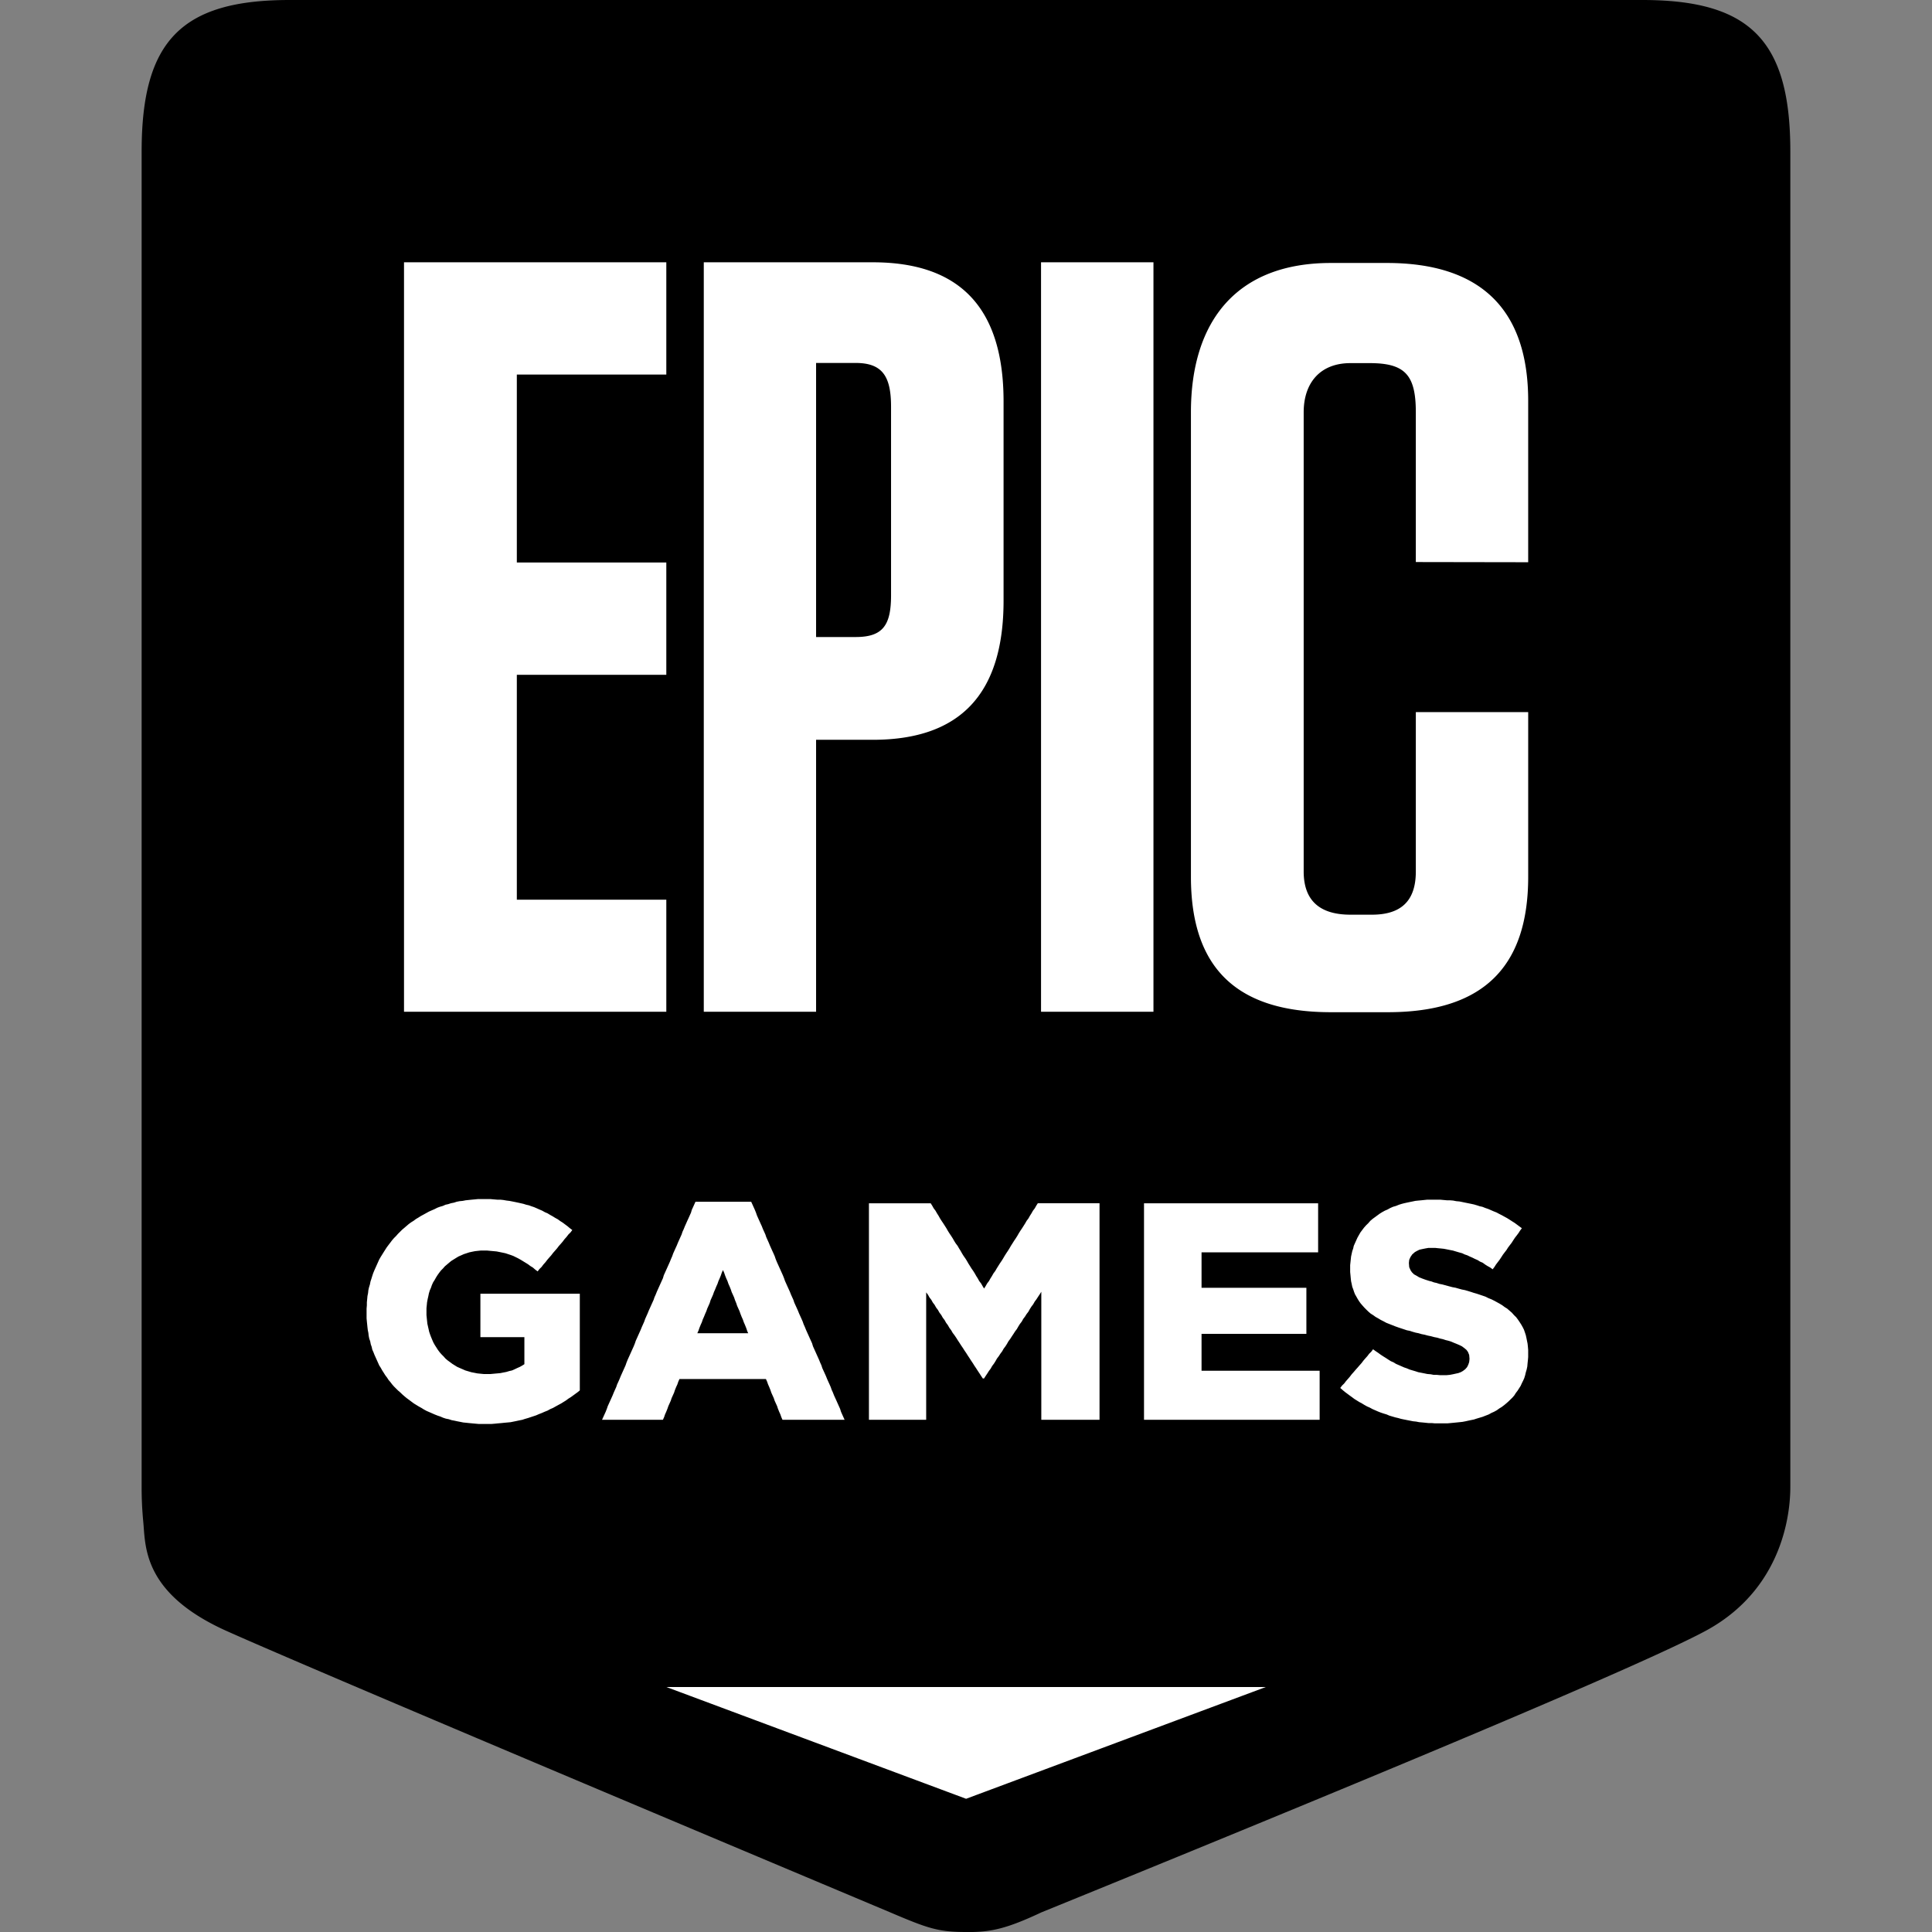 <svg width="256" height="256" version="1.1" viewBox="0 0 256 256" xmlns="http://www.w3.org/2000/svg"><rect x="0" y="0" width="256" height="256" fill="#808080" stroke="none"/><path d="m38.184 19.092h182.43v189.5l-91.217 38.184-91.217-38.184z" fill="#fff"/><path d="m38.374-1.0515e-6h179.25c14.318 0 19.603 5.407 19.603 20.062v176.85c0 1.663 0 13.133-11.244 19.196-7.498 4.039-36.823 16.468-87.978 37.285-4.518 2.12-6.701 2.669-10.005 2.607-3.714 0-5.107-0.501-10.055-2.607-51.121-21.49-80.431-33.921-87.931-37.285-11.246-5.052-10.713-11.371-11.04-14.568a46.627 46.627 0 0 1-0.206-4.628v-176.85c0-14.655 5.286-20.062 19.603-20.062zm164.08 180.25 0.037-0.432v-0.946l-0.037-0.432-0.042-0.395-0.159-0.789-0.079-0.353-0.117-0.355-0.124-0.358-0.156-0.313-0.201-0.358-0.201-0.313-0.238-0.353-0.238-0.318-0.281-0.273-0.281-0.318-0.318-0.276-0.318-0.276-0.323-0.199-0.318-0.238-0.318-0.194-0.36-0.199-0.36-0.196-0.397-0.199-0.402-0.159-0.397-0.199-0.439-0.149-0.36-0.122-0.357-0.119-0.402-0.114-0.357-0.119-0.397-0.119-0.397-0.119-0.405-0.079-0.439-0.119-0.397-0.114-0.439-0.082-0.439-0.117-0.439-0.119-0.439-0.119-0.397-0.077-0.36-0.119-0.36-0.08-0.318-0.119-0.318-0.077-0.482-0.156-0.439-0.161-0.397-0.156-0.318-0.196-0.365-0.199-0.276-0.273-0.164-0.236-0.196-0.434-0.042-0.511v-0.082l0.042-0.39 0.159-0.358 0.238-0.355 0.36-0.315 0.281-0.156 0.318-0.156 0.36-0.08 0.402-0.082 0.434-0.077h0.879l0.36 0.04 0.402 0.037 0.397 0.042 0.397 0.077 0.397 0.08 0.402 0.077 0.397 0.119 0.402 0.119 0.437 0.119 0.323 0.156 0.357 0.119 0.318 0.156 0.36 0.156 0.32 0.161 0.36 0.156 0.318 0.199 0.36 0.154 0.323 0.238 0.315 0.199 0.357 0.196 0.323 0.236 0.238-0.313 0.199-0.318 0.241-0.315 0.238-0.313 0.238-0.358 0.199-0.313 0.241-0.318 0.243-0.315 0.196-0.313 0.238-0.318 0.243-0.315 0.199-0.313 0.236-0.357 0.243-0.313 0.238-0.318 0.199-0.315 0.241-0.318-0.318-0.233-0.318-0.236-0.323-0.238-0.318-0.199-0.36-0.233-0.318-0.199-0.36-0.196-0.36-0.199-0.318-0.159-0.36-0.194-0.402-0.159-0.357-0.156-0.36-0.156-0.357-0.119-0.402-0.161-0.358-0.077-0.36-0.119-0.4-0.117-0.358-0.077-0.4-0.082-0.397-0.079-0.362-0.077-0.397-0.08-0.439-0.04-0.397-0.079-0.442-0.037h-0.397l-0.442-0.04-0.439-0.042h-1.713l-0.797 0.082-0.402 0.037-0.397 0.042-0.36 0.077-0.397 0.08-0.365 0.077-0.355 0.079-0.318 0.082-0.365 0.114-0.397 0.161-0.397 0.114-0.36 0.161-0.36 0.199-0.36 0.154-0.36 0.199-0.318 0.199-0.318 0.233-0.323 0.238-0.276 0.199-0.323 0.273-0.276 0.318-0.281 0.273-0.281 0.315-0.238 0.315-0.238 0.318-0.201 0.353-0.199 0.355-0.161 0.357-0.159 0.353-0.159 0.355-0.079 0.353-0.124 0.358-0.156 0.708-0.042 0.397-0.037 0.353-0.042 0.395v0.909l0.042 0.43 0.037 0.397 0.042 0.392 0.08 0.355 0.079 0.395 0.122 0.313 0.117 0.357 0.122 0.313 0.159 0.273 0.199 0.355 0.199 0.318 0.199 0.273 0.241 0.278 0.243 0.273 0.276 0.278 0.281 0.273 0.281 0.241 0.318 0.199 0.323 0.233 0.355 0.199 0.323 0.196 0.397 0.199 0.36 0.196 0.397 0.156 0.402 0.159 0.397 0.156 0.439 0.156 0.72 0.238 0.355 0.119 0.402 0.08 0.36 0.119 0.397 0.114 0.397 0.079 0.402 0.119 0.397 0.077 0.439 0.119 0.402 0.08 0.434 0.119 0.402 0.077 0.397 0.119 0.36 0.079 0.36 0.119 0.318 0.077 0.281 0.08 0.479 0.196 0.4 0.161 0.36 0.156 0.318 0.156 0.32 0.238 0.278 0.233 0.201 0.276 0.159 0.395 0.042 0.472v0.079l-0.042 0.395-0.119 0.353-0.159 0.318-0.241 0.273-0.318 0.241-0.281 0.156-0.323 0.119-0.355 0.077-0.36 0.079-0.4 0.077-0.439 0.042h-0.876l-0.439-0.042h-0.397l-0.402-0.077-0.439-0.037-0.397-0.082-0.397-0.079-0.402-0.077-0.36-0.119-0.397-0.117-0.397-0.119-0.365-0.156-0.355-0.119-0.36-0.159-0.72-0.313-0.318-0.199-0.36-0.156-0.318-0.199-0.36-0.236-0.323-0.199-0.355-0.233-0.323-0.238-0.355-0.238-0.323-0.236-0.238 0.318-0.281 0.276-0.238 0.315-0.281 0.313-0.238 0.276-0.238 0.318-0.281 0.315-0.238 0.276-0.281 0.313-0.238 0.281-0.281 0.313-0.238 0.315-0.238 0.276-0.281 0.318-0.238 0.313-0.281 0.273-0.238 0.318 0.318 0.276 0.281 0.238 0.318 0.236 0.318 0.238 0.323 0.233 0.318 0.238 0.636 0.397 0.365 0.196 0.318 0.194 0.355 0.199 0.365 0.159 0.355 0.194 0.36 0.156 0.36 0.159 0.397 0.156 0.36 0.119 0.397 0.119 0.36 0.156 0.402 0.119 0.397 0.117 0.36 0.082 0.397 0.114 0.402 0.082 0.397 0.08 0.799 0.156 0.397 0.04 0.402 0.079 0.434 0.037 0.402 0.04 0.397 0.042h0.439l0.397 0.037h1.678l0.397-0.037 0.442-0.042 0.4-0.04 0.36-0.037 0.397-0.042 0.402-0.077 0.357-0.079 0.36-0.077 0.397-0.08 0.362-0.119 0.397-0.119 0.397-0.119 0.397-0.156 0.405-0.156 0.358-0.199 0.357-0.159 0.362-0.199 0.32-0.233 0.318-0.194 0.318-0.238 0.281-0.233 0.318-0.281 0.238-0.233 0.281-0.276 0.238-0.276 0.199-0.318 0.241-0.315 0.402-0.631 0.159-0.353 0.159-0.318 0.159-0.353 0.122-0.397 0.08-0.353 0.117-0.395 0.084-0.395 0.037-0.432 0.042-0.395zm-27.997 7.88h0.402v-6.502h-15.648v-4.883h13.891v-6.107h-13.891v-4.692h15.447v-6.505h-23.071v28.69zm-29.161 0h0.397v-28.69h-8.18l-0.201 0.315-0.199 0.355-0.241 0.313-0.201 0.357-0.199 0.313-0.199 0.357-0.238 0.313-0.201 0.353-0.201 0.318-0.199 0.313-0.238 0.353-0.199 0.318-0.201 0.353-0.201 0.318-0.236 0.348-0.199 0.318-0.204 0.318-0.199 0.348-0.199 0.318-0.238 0.355-0.199 0.315-0.204 0.35-0.199 0.318-0.241 0.353-0.196 0.313-0.199 0.318-0.204 0.353-0.238 0.318-0.199 0.353-0.199 0.313-0.199 0.357-0.241 0.313-0.199 0.353-0.204 0.318-0.196-0.318-0.199-0.353-0.246-0.313-0.196-0.357-0.199-0.313-0.199-0.353-0.199-0.318-0.246-0.353-0.196-0.318-0.199-0.313-0.199-0.353-0.199-0.318-0.246-0.348-0.196-0.318-0.199-0.355-0.199-0.315-0.201-0.35-0.243-0.318-0.196-0.315-0.199-0.35-0.204-0.318-0.238-0.353-0.199-0.318-0.199-0.353-0.199-0.313-0.204-0.318-0.238-0.353-0.199-0.313-0.199-0.357-0.199-0.313-0.204-0.357-0.238-0.313-0.199-0.355-0.199-0.315h-8.183v28.69h7.585v-16.887l0.238 0.318 0.199 0.357 0.241 0.313 0.199 0.357 0.241 0.315 0.199 0.355 0.241 0.315 0.199 0.355 0.241 0.315 0.199 0.355 0.241 0.315 0.199 0.358 0.236 0.318 0.201 0.353 0.238 0.318 0.201 0.353 0.243 0.318 0.238 0.353 0.199 0.318 0.236 0.357 0.201 0.315 0.243 0.355 0.199 0.315 0.241 0.353 0.199 0.318 0.236 0.353 0.201 0.318 0.238 0.353 0.201 0.323 0.238 0.353 0.201 0.315 0.238 0.355 0.201 0.315 0.238 0.355h0.159l0.201-0.313 0.238-0.357 0.201-0.318 0.238-0.315 0.201-0.355 0.238-0.315 0.199-0.318 0.199-0.353 0.243-0.318 0.199-0.313 0.241-0.32 0.199-0.353 0.238-0.315 0.199-0.313 0.201-0.357 0.238-0.318 0.201-0.315 0.238-0.355 0.199-0.315 0.241-0.318 0.201-0.353 0.199-0.318 0.241-0.313 0.199-0.357 0.238-0.315 0.199-0.318 0.241-0.313 0.199-0.358 0.199-0.315 0.243-0.318 0.199-0.353 0.238-0.318 0.201-0.313 0.238-0.358 0.199-0.315v16.964zm-46.314-11.822 0.159 0.355h-6.745l0.159-0.355 0.122-0.357 0.159-0.395 0.161-0.353 0.119-0.357 0.159-0.355 0.159-0.395 0.159-0.357 0.122-0.353 0.159-0.355 0.159-0.358 0.122-0.395 0.159-0.353 0.159-0.357 0.122-0.355 0.159-0.357 0.159-0.395 0.159-0.353 0.122-0.358 0.159-0.357 0.159-0.392 0.122-0.355 0.159-0.358 0.159 0.358 0.122 0.355 0.154 0.392 0.164 0.357 0.122 0.358 0.159 0.353 0.159 0.397 0.117 0.355 0.164 0.355 0.159 0.357 0.117 0.353 0.164 0.397 0.117 0.355 0.159 0.355 0.159 0.353 0.124 0.357 0.156 0.397 0.159 0.353 0.124 0.357 0.156 0.353 0.159 0.397 0.124 0.355zm12.535 11.822h0.397l-0.159-0.353-0.159-0.355-0.159-0.358-0.124-0.395-0.156-0.348-0.159-0.355-0.159-0.357-0.323-0.708-0.156-0.397-0.161-0.353-0.124-0.357-0.154-0.353-0.161-0.355-0.159-0.353-0.159-0.397-0.161-0.355-0.323-0.708-0.114-0.355-0.161-0.358-0.161-0.395-0.159-0.353-0.159-0.355-0.318-0.708-0.161-0.355-0.119-0.397-0.159-0.353-0.161-0.353-0.159-0.355-0.161-0.357-0.159-0.353-0.159-0.397-0.159-0.353-0.124-0.353-0.154-0.357-0.161-0.355-0.161-0.353-0.159-0.397-0.159-0.353-0.323-0.71-0.117-0.355-0.159-0.353-0.161-0.355-0.156-0.395-0.323-0.708-0.159-0.357-0.159-0.353-0.122-0.355-0.159-0.395-0.159-0.353-0.159-0.357-0.161-0.353-0.161-0.355-0.159-0.353-0.159-0.397-0.119-0.353-0.156-0.357-0.164-0.353-0.159-0.355-0.159-0.357-0.159-0.39-0.161-0.358-0.161-0.355-0.117-0.353-0.159-0.355-0.164-0.357-0.154-0.395-0.164-0.353-0.159-0.355-0.159-0.353-0.159-0.357-0.122-0.355-0.159-0.395-0.159-0.353-0.159-0.355-0.164-0.357h-7.381l-0.159 0.357-0.159 0.355-0.164 0.353-0.117 0.397-0.159 0.353-0.159 0.357-0.164 0.353-0.156 0.355-0.161 0.353-0.159 0.397-0.164 0.355-0.117 0.355-0.318 0.708-0.159 0.358-0.159 0.39-0.164 0.357-0.159 0.355-0.159 0.353-0.124 0.357-0.156 0.355-0.159 0.395-0.318 0.708-0.159 0.353-0.161 0.357-0.161 0.353-0.117 0.397-0.161 0.353-0.159 0.353-0.161 0.357-0.159 0.355-0.159 0.353-0.159 0.397-0.161 0.353-0.119 0.353-0.32 0.708-0.159 0.357-0.161 0.355-0.159 0.395-0.159 0.353-0.159 0.355-0.124 0.357-0.156 0.353-0.159 0.355-0.161 0.395-0.159 0.353-0.159 0.357-0.159 0.355-0.161 0.353-0.119 0.355-0.159 0.395-0.161 0.355-0.159 0.355-0.159 0.353-0.161 0.355-0.159 0.353-0.159 0.397-0.122 0.355-0.318 0.708-0.159 0.355-0.161 0.357-0.159 0.395-0.156 0.353-0.164 0.355-0.119 0.353-0.161 0.357-0.159 0.355-0.159 0.395-0.159 0.353-0.159 0.355-0.323 0.71-0.119 0.35-0.156 0.397-0.323 0.71-0.159 0.353h8.066l0.159-0.353 0.119-0.355 0.161-0.358 0.159-0.395 0.119-0.348 0.161-0.355 0.159-0.357 0.117-0.355 0.161-0.353 0.161-0.355 0.117-0.358 0.159-0.395 0.164-0.353 0.119-0.355 0.156-0.353h11.458l0.159 0.353 0.124 0.355 0.156 0.353 0.159 0.397 0.119 0.355 0.161 0.355 0.159 0.353 0.119 0.355 0.323 0.71 0.114 0.35 0.161 0.397 0.161 0.355 0.122 0.355 0.156 0.353zm-34.971-3.664 0.281-0.233v-12.811h-13.173v5.755h5.829v3.585l-0.318 0.199-0.286 0.159-0.355 0.156-0.323 0.156-0.36 0.159-0.355 0.079-0.397 0.119-0.402 0.077-0.397 0.079-0.402 0.037-0.439 0.04-0.439 0.042h-0.919l-0.437-0.042-0.397-0.04-0.402-0.079-0.397-0.077-0.402-0.119-0.397-0.117-0.36-0.159-0.36-0.156-0.355-0.156-0.323-0.199-0.318-0.199-0.318-0.236-0.323-0.236-0.278-0.238-0.241-0.273-0.278-0.278-0.241-0.273-0.238-0.318-0.199-0.313-0.204-0.315-0.199-0.355-0.156-0.358-0.164-0.395-0.117-0.313-0.119-0.353-0.079-0.357-0.161-0.708-0.042-0.397-0.037-0.355-0.04-0.392v-0.909l0.04-0.395 0.037-0.39 0.082-0.437 0.082-0.353 0.079-0.392 0.119-0.395 0.156-0.353 0.122-0.358 0.161-0.355 0.201-0.315 0.199-0.355 0.199-0.315 0.199-0.276 0.241-0.313 0.278-0.278 0.241-0.276 0.278-0.236 0.281-0.238 0.281-0.233 0.636-0.397 0.323-0.196 0.36-0.156 0.355-0.159 0.36-0.117 0.36-0.119 0.36-0.077 0.397-0.08 0.36-0.04 0.402-0.042h0.837l0.439 0.042 0.439 0.04 0.397 0.037 0.397 0.08 0.402 0.082 0.36 0.077 0.355 0.117 0.36 0.119 0.323 0.119 0.318 0.156 0.323 0.159 0.355 0.199 0.318 0.194 0.323 0.199 0.318 0.196 0.318 0.238 0.323 0.196 0.318 0.276 0.318 0.236 0.238-0.313 0.281-0.276 0.238-0.318 0.281-0.315 0.238-0.313 0.243-0.281 0.278-0.313 0.241-0.315 0.278-0.318 0.241-0.273 0.238-0.315 0.281-0.315 0.238-0.276 0.238-0.318 0.281-0.315 0.238-0.313 0.281-0.276 0.238-0.318-0.318-0.238-0.323-0.273-0.318-0.236-0.318-0.238-0.318-0.199-0.318-0.233-0.362-0.199-0.32-0.199-0.355-0.196-0.323-0.199-0.36-0.154-0.355-0.199-0.365-0.156-0.355-0.159-0.36-0.156-0.36-0.119-0.318-0.119-0.36-0.08-0.36-0.114-0.36-0.082-0.355-0.079-0.365-0.077-0.397-0.079-0.397-0.077-0.36-0.042-0.439-0.077-0.397-0.042h-0.402l-0.439-0.037-0.439-0.04h-1.716l-0.397 0.04-0.402 0.037-0.794 0.082-0.402 0.079-0.397 0.037-0.397 0.077-0.36 0.119-0.402 0.079-0.36 0.119-0.357 0.077-0.357 0.161-0.402 0.114-0.318 0.119-0.397 0.199-0.36 0.156-0.36 0.159-0.72 0.397-0.36 0.196-0.315 0.199-0.323 0.191-0.318 0.238-0.323 0.199-0.318 0.233-0.278 0.238-0.32 0.276-0.281 0.236-0.278 0.278-0.278 0.276-0.241 0.276-0.278 0.276-0.241 0.276-0.241 0.318-0.238 0.313-0.238 0.315-0.402 0.631-0.196 0.315-0.199 0.318-0.204 0.353-0.159 0.355-0.318 0.71-0.159 0.355-0.164 0.395-0.117 0.353-0.122 0.395-0.117 0.353-0.079 0.397-0.122 0.392-0.079 0.355-0.042 0.395-0.079 0.39-0.04 0.437-0.04 0.395v0.39l-0.037 0.437v1.298l0.037 0.397 0.04 0.392 0.04 0.397 0.042 0.353 0.079 0.395 0.037 0.353 0.079 0.397 0.124 0.353 0.077 0.395 0.124 0.353 0.077 0.357 0.159 0.353 0.122 0.318 0.159 0.353 0.159 0.355 0.159 0.353 0.159 0.358 0.201 0.313 0.201 0.358 0.199 0.313 0.199 0.318 0.238 0.315 0.201 0.313 0.238 0.276 0.241 0.318 0.241 0.273 0.278 0.278 0.278 0.273 0.281 0.241 0.281 0.273 0.278 0.241 0.281 0.233 0.323 0.238 0.315 0.236 0.32 0.238 0.318 0.194 0.323 0.199 0.357 0.196 0.318 0.199 0.36 0.196 0.36 0.156 0.357 0.156 0.362 0.159 0.397 0.156 0.357 0.119 0.36 0.156 0.36 0.119 0.4 0.079 0.357 0.119 0.402 0.077 0.36 0.079 0.397 0.077 0.397 0.08 0.402 0.04 0.397 0.042 0.397 0.037 0.439 0.04 0.397 0.037h1.72l0.439-0.037 0.397-0.04 0.439-0.037 0.402-0.042 0.434-0.04 0.402-0.037 0.397-0.08 0.402-0.082 0.355-0.077 0.402-0.079 0.36-0.119 0.397-0.114 1.08-0.358 0.355-0.156 0.402-0.156 0.36-0.161 0.397-0.156 0.36-0.199 0.36-0.154 0.357-0.199 0.36-0.199 0.357-0.191 0.32-0.199 0.323-0.199 0.315-0.236 0.32-0.199 0.323-0.233 0.273-0.199zm11.743-95.051v-14.881h-19.807v-24.906h19.807v-14.871h-34.757v99.307h34.757v-14.851h-19.807v-29.797zm99.314 26.068c0 3.905-1.961 5.718-5.812 5.718h-2.855c-3.997 0-6.192-1.812-6.192-5.718v-60.853c0-3.908 2.192-6.514 6.189-6.514h2.57c4.687 0 6.1 1.584 6.1 6.514v19.844l14.889 0.025v-21.386c0-12.13-6.311-18.267-18.729-18.267h-7.428c-12.418 0-18.531 7.647-18.531 19.784v61.55c0 12.135 6.112 17.942 18.531 17.942h7.57c12.423 0 18.588-5.809 18.588-17.942v-21.825h-14.889zm-49.661 18.58h14.896v-99.307h-14.896zm-19.874-55.185c0 3.972-1.085 5.531-4.687 5.531h-5.246v-36.316h5.246c3.6 0 4.687 1.842 4.687 5.814zm-24.814-44.122v99.307h14.881v-36.036h7.513c11.599 0 17.329-6.097 17.329-18.436v-26.391c0-12.346-5.73-18.444-17.329-18.444zm74.48 188.78h-79.445l39.723 14.812z" fill-rule="evenodd"/></svg>
